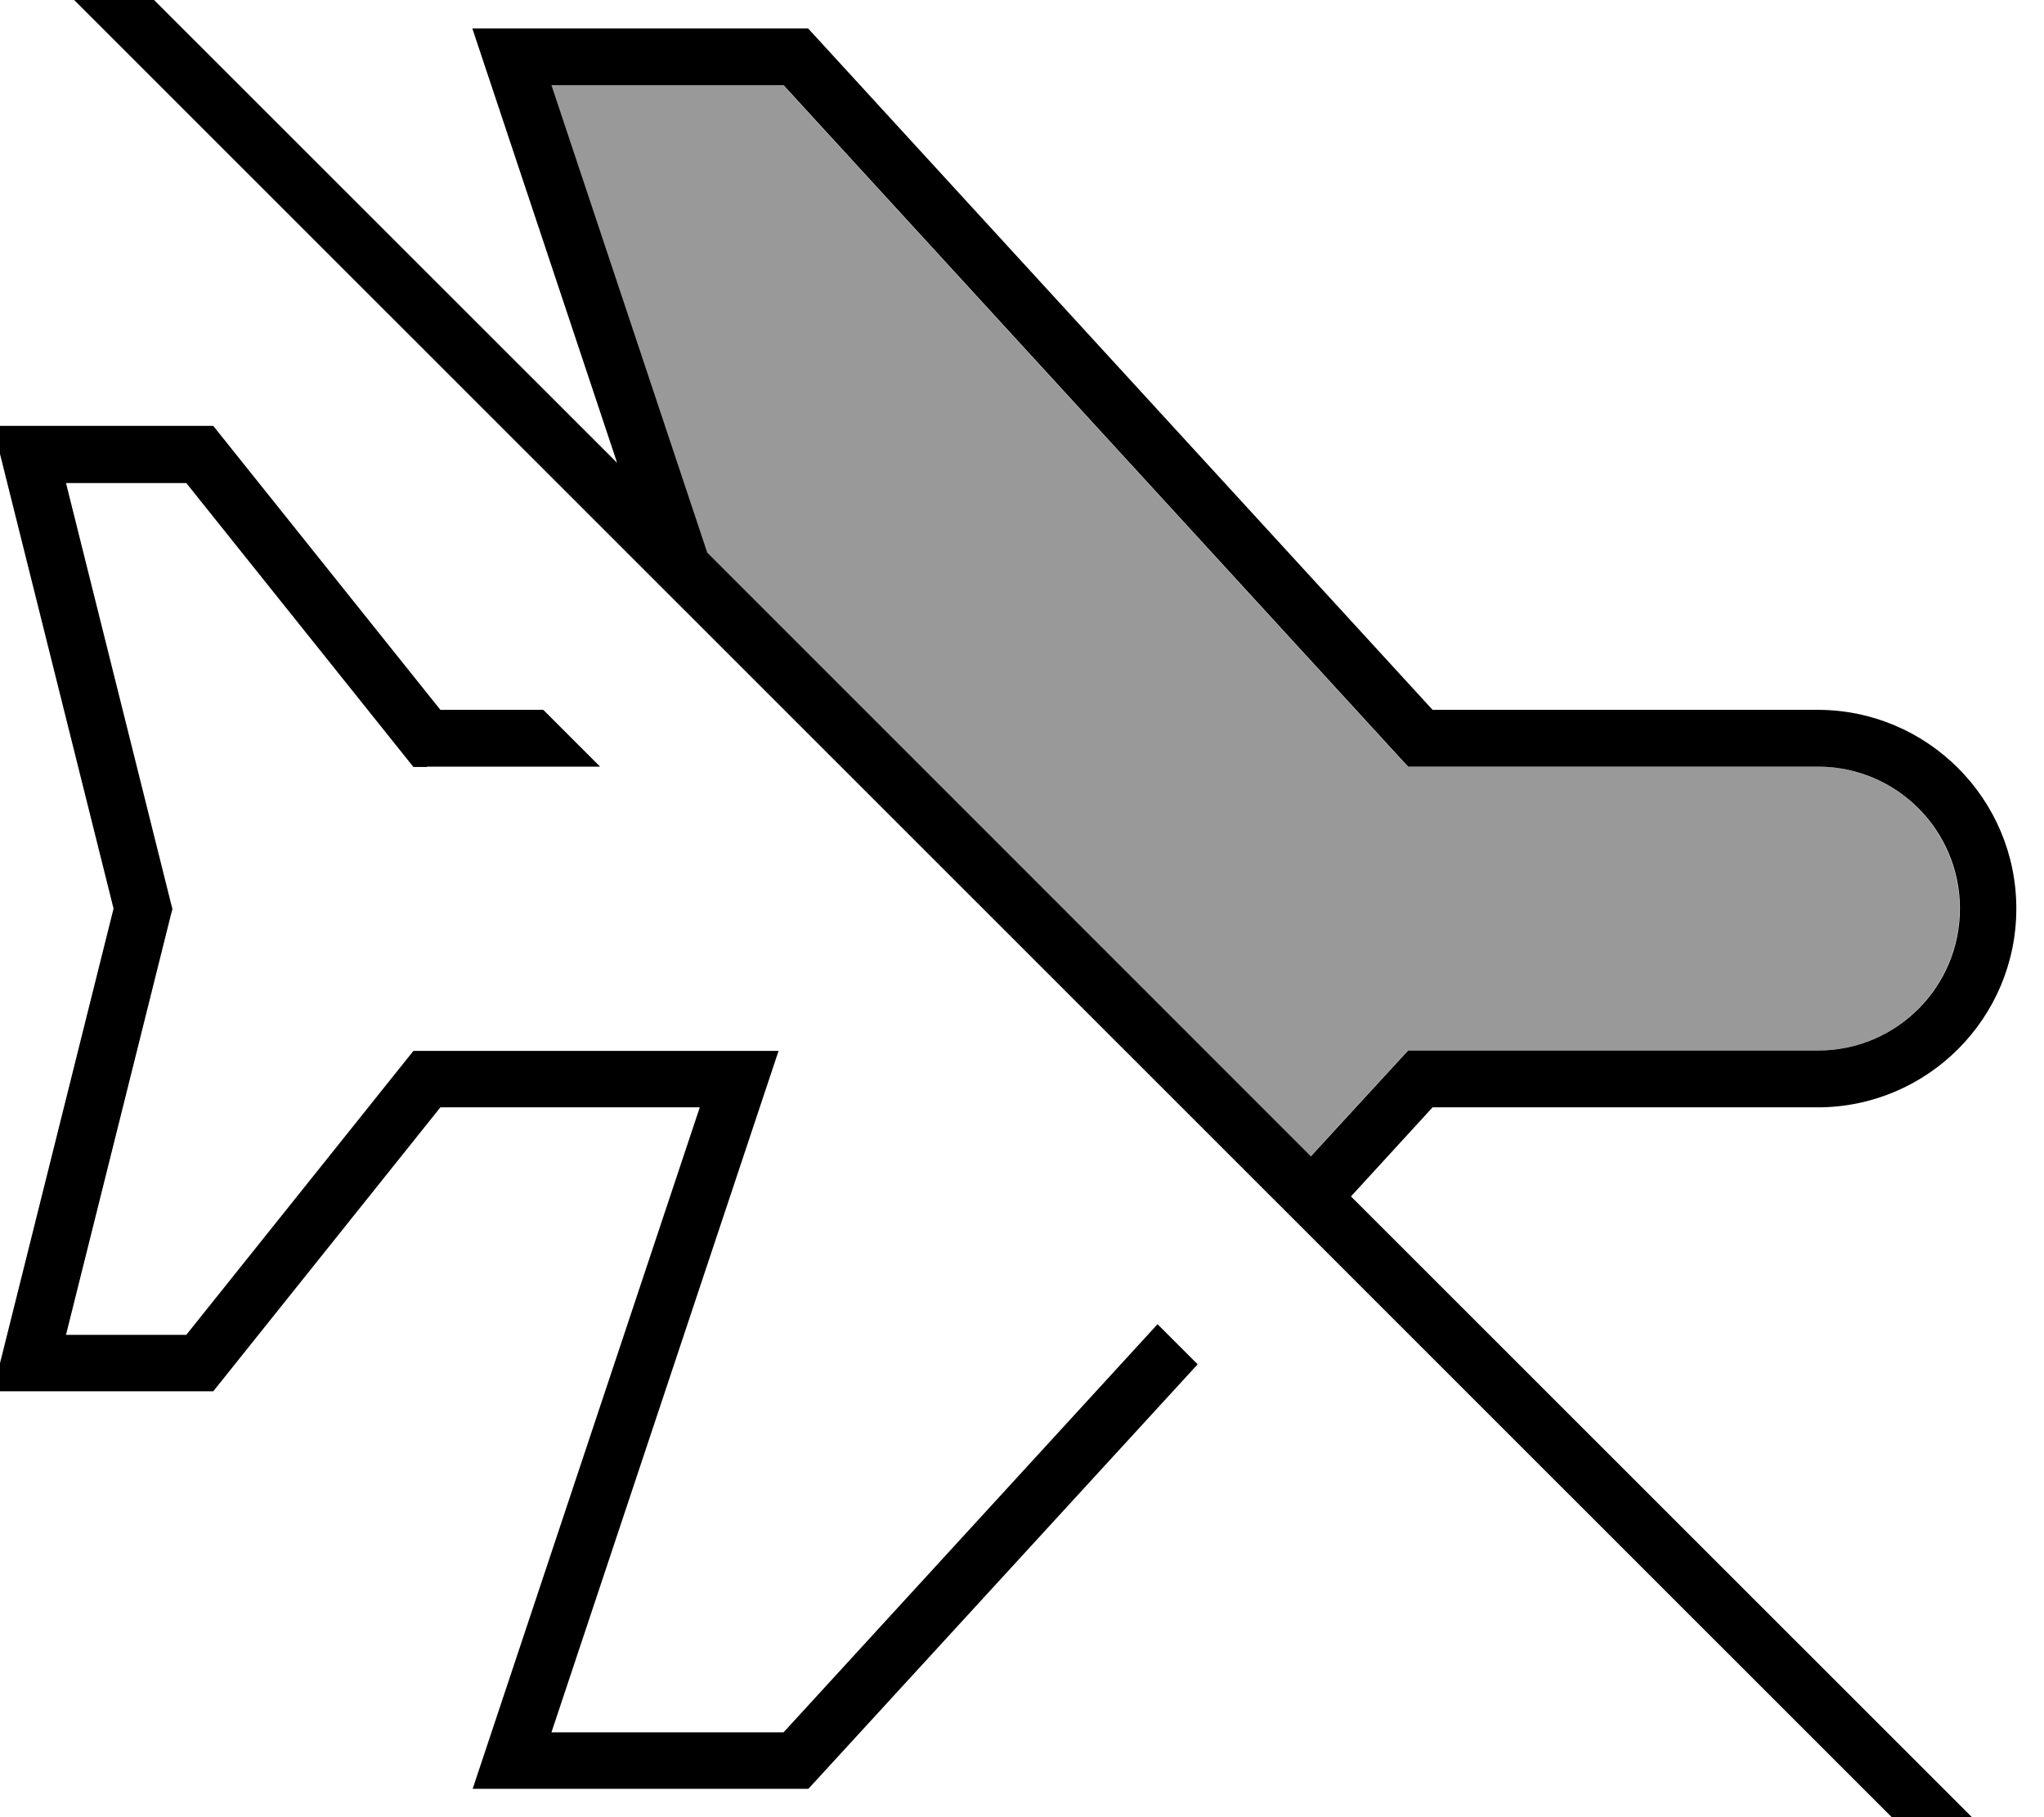 <svg xmlns="http://www.w3.org/2000/svg" viewBox="0 0 576 512"><!--! Font Awesome Pro 7.0.0 by @fontawesome - https://fontawesome.com License - https://fontawesome.com/license (Commercial License) Copyright 2025 Fonticons, Inc. --><path opacity=".4" fill="currentColor" d="M155.3 24l43.9 131.7 170.1 170.1 25-27.2 2.4-2.6 115.5 0c22.1 0 40-17.9 40-40s-17.9-40-40-40l-112 0-3.5 0-2.4-2.6-173.6-189.4-65.4 0z"/><path fill="currentColor" d="M21.9-21.6l-5.7-5.7-11.3 11.3 5.7 5.7 544.2 544 5.7 5.7 11.3-11.3-5.7-5.7-185.4-185.3 23-25.1 108.5 0c30.9 0 56-25.1 56-56s-25.1-56-56-56l-108.5 0-173.6-189.4-2.4-2.6-94.6 0 3.5 10.5 37.3 111.9-152.1-152zM199.3 155.7l-43.9-131.7 65.4 0 173.6 189.4 2.4 2.6 3.5 0 112 0c22.1 0 40 17.9 40 40s-17.9 40-40 40l-115.5 0-2.4 2.6-25 27.2-170.1-170.1zm-79 60.3l48.8 0-16-16-29 0-61.6-77-2.4-3-62.1 0 2.5 9.9 31.5 126.1-31.5 126.1-2.5 9.9 62.1 0 2.4-3 61.6-77 73.1 0-60.5 181.5-3.5 10.5 94.6 0 2.4-2.6 107.3-117-11.3-11.3-105.4 115-65.4 0 60.5-181.5 3.5-10.5-102.9 0-2.4 3-61.6 77-33.9 0 29.5-118.1 .5-1.9-.5-1.9-29.5-118.1 33.9 0 61.6 77 2.4 3 3.8 0z"/></svg>